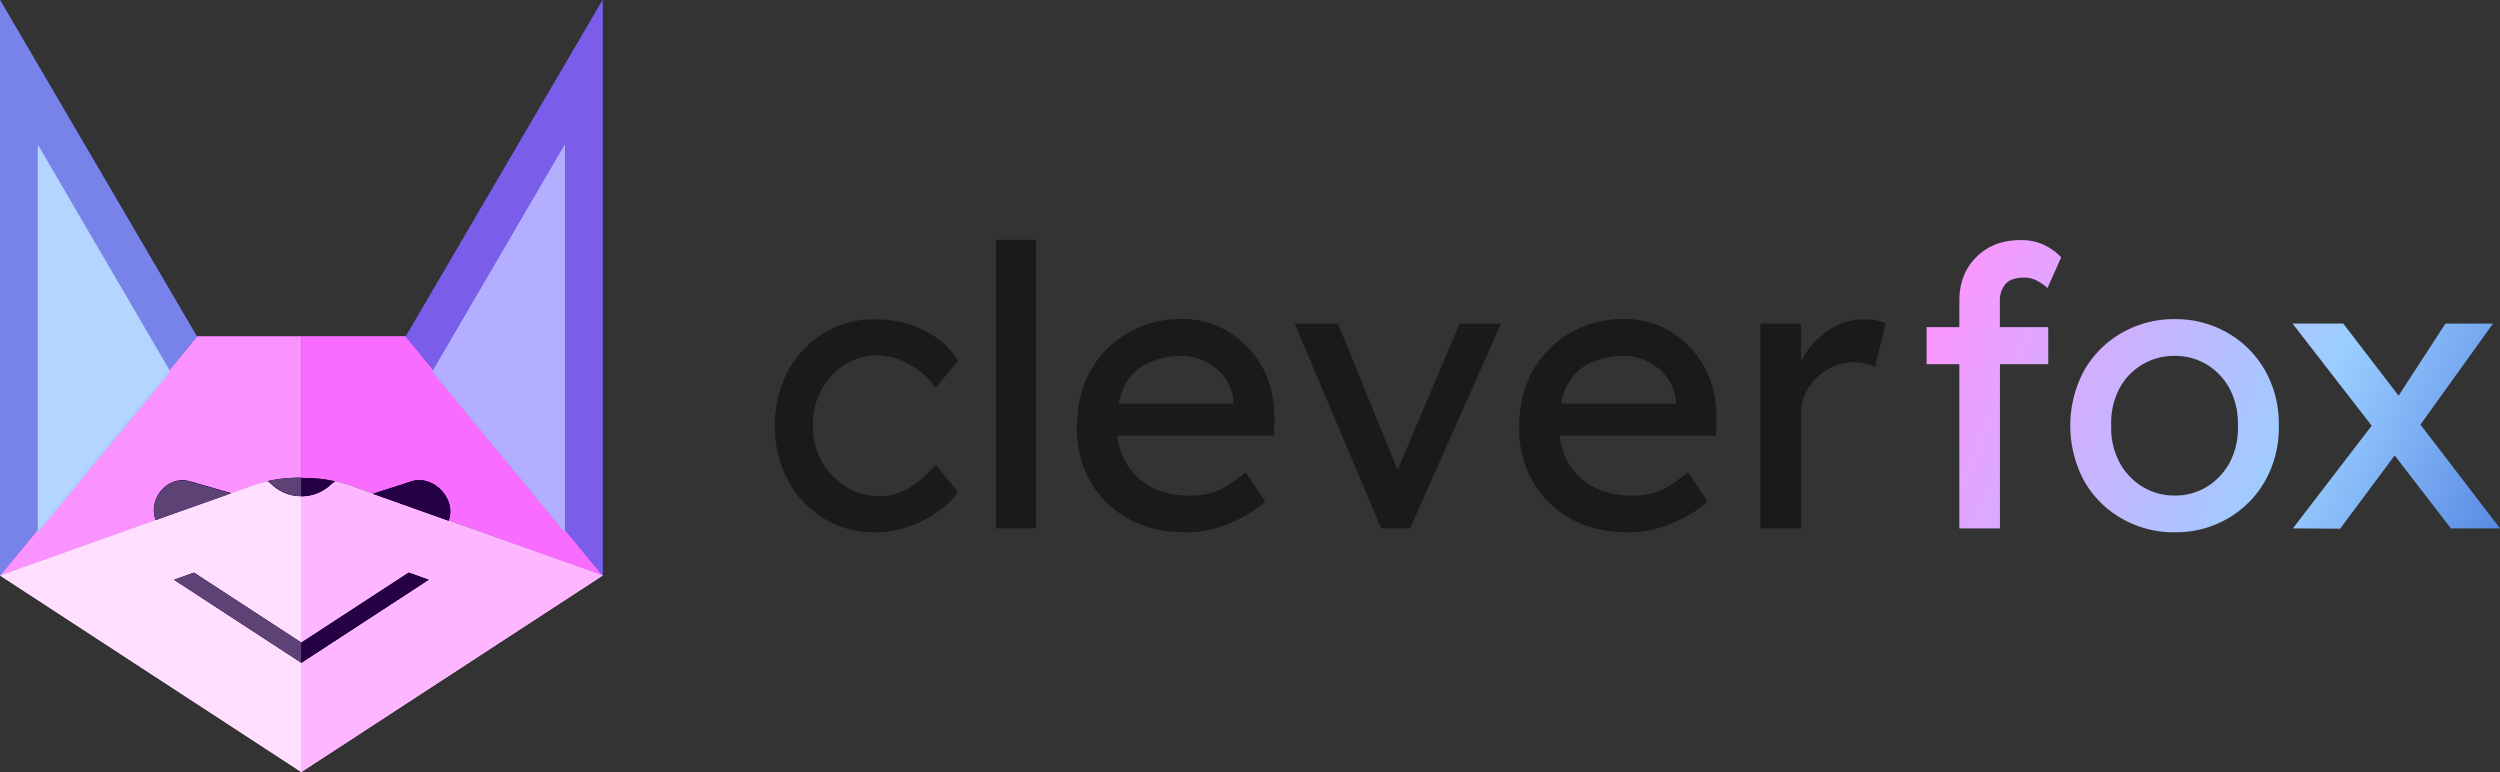 <svg id="Layer_1" data-name="Layer 1" xmlns="http://www.w3.org/2000/svg" xmlns:xlink="http://www.w3.org/1999/xlink" viewBox="0 0 1092.13 337.27"><rect x="0" y="0" width="1092.13" height="337.27" fill="#333333" stroke="none"/><defs><style>.cls-1{fill:#fff;}.cls-2{fill:#f86cff;}.cls-3{fill:#fa92ff;}.cls-4{fill:#4958e2;}.cls-5{fill:#7883ea;}.cls-6{fill:#9ba3ef;}.cls-7{fill:#ffd3ff;}.cls-8{fill:#ffdeff;}.cls-9{fill:#250045;}.cls-10{fill:#5d4275;}.cls-11{fill:#ffe7ff;}.cls-12{fill:#fbaeff;}.cls-13{fill:#99c7ff;}.cls-14{fill:#b5bbf3;}.cls-15{fill:#b3d5ff;}.cls-16{fill:#c7e0ff;}.cls-17{fill:#fdd6ff;}.cls-18{fill:#7a5eea;}.cls-19{fill:#fdb6ff;}.cls-20{fill:#601e79;}.cls-21{fill:#b3aeff;}.cls-22{fill:#ffedff;}.cls-23{fill:#1a1a1a;}.cls-24{fill:url(#linear-gradient);}.cls-25{fill:url(#linear-gradient-2);}.cls-26{fill:url(#linear-gradient-3);}</style><linearGradient id="linear-gradient" x1="1228.47" y1="701.78" x2="902.47" y2="561.56" gradientUnits="userSpaceOnUse"><stop offset="0" stop-color="#1f4dcc"/><stop offset="0.5" stop-color="#9aceff"/><stop offset="1" stop-color="#ff94ff"/></linearGradient><linearGradient id="linear-gradient-2" x1="1234.05" y1="688.81" x2="908.05" y2="548.59" xlink:href="#linear-gradient"/><linearGradient id="linear-gradient-3" x1="1248.91" y1="654.27" x2="922.9" y2="514.05" xlink:href="#linear-gradient"/></defs><title>cleverfox-cartoon-web-00</title><path class="cls-1" d="M185.74,621.82l-1.14.31,1.14-.31m0,0h0" transform="translate(-70.71 -411.03)"/><path class="cls-1" d="M202.35,619.69l-1.54,0,1.54,0h0" transform="translate(-70.71 -411.03)"/><polyline class="cls-2" points="75.89 224.42 96.28 217.17 77.54 223.83 75.89 224.42"/><path class="cls-2" d="M144.69,572.66l.41.7L87.22,643.59V642.4l-16.51,20,68-24.2c-3.61-9.25,5.1-19.67,14.67-17l18.34,5.27,8.37-3h0c.75-.27,1.52-.52,2.28-.76l1-.3c.4-.11.79-.23,1.19-.33,1.55-.44,3.12-.81,4.7-1.13l.48-.09c1.06-.2,2.11-.38,3.17-.54l.21,0,1.66-.21.47,0c1-.11,2.05-.19,3.08-.25l.36,0,1.66-.07h.42l1.54,0V558h-45.6l-12.06,14.63" transform="translate(-70.71 -411.03)"/><path class="cls-3" d="M189.3,621l.48-.09-.48.09m0,0,.48-.09-.48.09m3.65-.63.21,0-.21,0m0,0,.21,0-.21,0m1.87-.24.47,0-.47,0m0,0,.47,0-.47,0m3.55-.3.36,0-.36,0m0,0,.36,0-.36,0m2-.1h0m0,0h0m2-61.7h-45.6l-12.06,14.63.41.7L87.22,643.59V642.4l-16.51,20,68-24.18a12.07,12.07,0,0,1-.79-4.37c0-6.81,5.6-13,12.39-13.08h.06a11.13,11.13,0,0,1,2.88.38l.17,0,18.34,5.27,8.37-3h0c.75-.27,1.52-.52,2.28-.76h0l1-.3h0c.4-.11.79-.23,1.19-.33h0l1.14-.31h0c.62-.16,1.25-.32,1.87-.46h0l1.65-.35.48-.09c1.06-.21,2.11-.38,3.17-.54l.21,0,1.66-.21.47,0c1-.11,2.05-.19,3.08-.25l.36,0,1.66-.07h.42l1.54,0V558" transform="translate(-70.71 -411.03)"/><polyline class="cls-4" points="16.52 63.21 73.98 161.63 86.04 147 0 0 0 251.41 16.52 231.37 16.52 63.21"/><polyline class="cls-5" points="0 0 0 251.41 16.52 231.37 16.52 184.77 0 204.81 16.52 184.77 0 204.81 16.52 184.77 16.52 63.21 73.98 161.63 86.04 147 0 0"/><polyline class="cls-4" points="16.52 184.77 0 204.81 16.52 184.77"/><polyline class="cls-6" points="16.52 184.77 0 204.81 16.52 184.77"/><polyline class="cls-4" points="73.98 161.63 86.04 147 73.98 161.63"/><polyline class="cls-6" points="86.04 147 73.98 161.63 86.04 147"/><path class="cls-7" d="M202.35,700.57l-55.63-36.28,8.74-3.11,46.89,30.58V627.82A18.77,18.77,0,0,1,189,622.31l-1.39-1c-1,.23-2,.5-3.05.78l-1.19.33-1,.3c-.76.24-1.53.49-2.28.76h0L70.71,662.44,202.35,748.3V700.57" transform="translate(-70.71 -411.03)"/><path class="cls-8" d="M187.65,621.35c-.63.15-1.27.3-1.9.47h0l-1.14.31h0l-1.19.33h0l-1,.3h0c-.76.24-1.53.49-2.28.76h0l-8.37,3h0l-.21.08.21-.08-.21.08.21-.08-.21.08.21.06L167,628.33,148.25,635l-1.65.58-7.85,2.79s0-.07,0-.11l-68,24.18L202.35,748.3V700.57l-55.63-36.28,8.74-3.11,46.89,30.58V627.82A18.77,18.77,0,0,1,189,622.31l-1.39-1" transform="translate(-70.71 -411.03)"/><path class="cls-7" d="M180.15,623.52c.75-.27,1.52-.52,2.28-.76-.76.24-1.53.49-2.28.76" transform="translate(-70.71 -411.03)"/><path class="cls-8" d="M182.43,622.76c-.76.24-1.53.49-2.28.76.75-.27,1.52-.52,2.28-.76" transform="translate(-70.71 -411.03)"/><path class="cls-7" d="M183.41,622.46l1.19-.33c-.4.1-.79.22-1.19.33" transform="translate(-70.71 -411.03)"/><path class="cls-8" d="M184.6,622.13c-.4.1-.79.22-1.19.33l1.19-.33" transform="translate(-70.71 -411.03)"/><polyline class="cls-9" points="84.75 250.15 76.01 253.26 131.64 289.54 131.64 280.73 84.75 250.15"/><polyline class="cls-10" points="84.75 250.15 76.01 253.26 131.64 289.54 131.64 280.73 84.75 250.15"/><polyline class="cls-9" points="68.04 227.21 75.89 224.42 68.04 227.21"/><polyline class="cls-9" points="101.05 215.47 96.28 217.17 101.05 215.47"/><polyline class="cls-11" points="101.05 215.47 100.84 215.54 101.05 215.47"/><path class="cls-9" d="M138.75,638.24l7.85-2.79,1.65-.59L167,628.2l4.77-1.7-18.34-5.27c-9.57-2.66-18.28,7.76-14.67,17" transform="translate(-70.71 -411.03)"/><path class="cls-9" d="M189,622.31a18.77,18.77,0,0,0,13.31,5.51V619.7l-1.54,0h-.42l-1.66.07-.36,0c-1,.06-2.06.14-3.08.25l-.47,0-1.66.21-.21,0c-1.06.16-2.11.33-3.17.54l-.48.09-1.65.35,1.39,1" transform="translate(-70.71 -411.03)"/><path class="cls-10" d="M202.35,619.7h0l-1.54,0h-.42l-1.66.07-.36,0c-1,.06-2.06.14-3.08.25l-.47,0-1.66.21-.21,0c-1.06.16-2.11.33-3.17.54l-.48.09-1.65.35,1.39,1a18.77,18.77,0,0,0,13.31,5.51V619.7" transform="translate(-70.71 -411.03)"/><polyline class="cls-9" points="122.24 209.34 122.45 209.31 122.24 209.34"/><polyline class="cls-12" points="122.45 209.31 122.24 209.34 122.45 209.31"/><polyline class="cls-9" points="127.66 208.79 128.02 208.77 127.66 208.79"/><polyline class="cls-12" points="128.02 208.77 127.66 208.79 128.02 208.77"/><polyline class="cls-9" points="118.59 209.97 119.08 209.88 118.59 209.97"/><polyline class="cls-12" points="119.08 209.88 118.59 209.97 119.08 209.88"/><polyline class="cls-9" points="129.68 208.7 130.1 208.69 129.68 208.7"/><polyline class="cls-12" points="130.1 208.69 129.68 208.7 130.1 208.69"/><polyline class="cls-9" points="124.11 209.1 124.58 209.05 124.11 209.1"/><polyline class="cls-12" points="124.58 209.05 124.11 209.1 124.58 209.05"/><polyline class="cls-13" points="16.52 232.56 74.39 162.33 73.98 161.63 16.52 231.37 16.52 232.56"/><line class="cls-5" x1="73.98" y1="161.63" x2="73.98" y2="161.63"/><line class="cls-14" x1="73.98" y1="161.63" x2="73.98" y2="161.63"/><polyline class="cls-15" points="73.98 161.63 16.52 231.37 16.52 232.56 74.39 162.33 73.98 161.63"/><polyline class="cls-13" points="16.52 63.21 16.52 231.37 73.98 161.63 16.52 63.21"/><polyline class="cls-15" points="16.52 63.21 16.52 231.37 73.98 161.63 16.52 231.37 73.98 161.63 16.52 231.37 73.98 161.63 16.52 63.21"/><polyline class="cls-13" points="16.52 231.37 73.98 161.63 16.52 231.37"/><polyline class="cls-16" points="73.98 161.63 16.52 231.37 73.98 161.63"/><path class="cls-17" d="M218.87,621.8c.41.1.81.21,1.22.33-.41-.12-.81-.23-1.22-.33" transform="translate(-70.71 -411.03)"/><path class="cls-17" d="M202.35,619.69h0l1.53,0-1.53,0" transform="translate(-70.71 -411.03)"/><path class="cls-2" d="M203.88,619.72h.42l1.66.07.36,0c1,.06,2.06.14,3.09.25l.46,0,1.66.21.21,0c1.06.16,2.11.33,3.17.54l.49.09c1.57.32,3.14.69,4.69,1.13.4.1.79.22,1.19.33l1,.3c.77.24,1.53.49,2.29.76h0l9.11,3.24,17.13-5.53c9.57-2.66,19.48,8,15.87,17.27l-3.53-1.26L334,662.44l-16.51-20v1.19l-57.88-70.23.41-.7L248,558h-45.6v61.66l1.53,0" transform="translate(-70.71 -411.03)"/><path class="cls-2" d="M215.4,621l-.49-.09.49.09m0,0-.49-.09.49.09m-3.66-.63-.21,0,.21,0m0,0-.21,0,.21,0m-1.87-.24-.46,0,.46,0m0,0-.46,0,.46,0m-3.55-.3-.36,0,.36,0m0,0-.36,0,.36,0m-2-.1h0m0,0h0M248,558h-45.6v61.66l1.53,0h.42l1.66.07.36,0c1,.06,2.06.14,3.09.25l.46,0,1.66.21.21,0c1.06.16,2.12.33,3.17.54l.49.09,1.64.35h0l1.83.45c.41.1.81.21,1.22.33h0c.4.1.79.22,1.19.33h0l1,.3h0c.77.24,1.53.49,2.29.76h0l9.11,3.24,17.13-5.53a11.41,11.41,0,0,1,3-.41c7.12,0,13.61,6.63,13.59,13.66a10.94,10.94,0,0,1-.76,4L334,662.44l-16.51-20v1.19l-57.88-70.23.41-.7L248,558" transform="translate(-70.71 -411.03)"/><polyline class="cls-4" points="246.76 63.21 246.76 231.37 263.27 251.41 263.27 0 177.24 147 189.29 161.63 246.76 63.21"/><path class="cls-18" d="M334,662.44h0M334,411,248,558,260,572.66l57.47-98.42V642.4l16.51,20V411" transform="translate(-70.71 -411.03)"/><path class="cls-7" d="M334,662.44,224.56,623.52h0c-.76-.27-1.53-.52-2.29-.76l-1-.3-1.19-.33c-1-.28-2-.55-3.05-.78l-1.39,1a18.76,18.76,0,0,1-13.3,5.51v63.94l46.88-30.58,8.75,3.11-55.63,36.28V748.3L334,662.44" transform="translate(-70.71 -411.03)"/><polyline class="cls-2" points="195.96 227.47 195.96 227.47 263.27 251.41 195.96 227.47"/><path class="cls-19" d="M217,621.35l-1.39,1a18.76,18.76,0,0,1-13.3,5.51v63.94l46.88-30.58,8.75,3.11-55.63,36.28V748.3L334,662.44,266.67,638.5l-8-2.84,4.45,1.58-29.47-10.48,20.59,7.33-20.59-7.33-9.11-3.24h0c-.76-.27-1.53-.52-2.29-.76h0l-1-.3h0l-1.19-.33h0c-1-.28-2-.55-3.05-.78" transform="translate(-70.71 -411.03)"/><path class="cls-7" d="M222.26,622.76c.76.24,1.53.49,2.29.76-.76-.27-1.52-.52-2.29-.76" transform="translate(-70.71 -411.03)"/><path class="cls-19" d="M222.26,622.76c.76.24,1.53.49,2.29.76-.76-.27-1.52-.52-2.29-.76" transform="translate(-70.71 -411.03)"/><path class="cls-7" d="M220.09,622.13l1.19.33c-.4-.11-.79-.23-1.19-.33" transform="translate(-70.71 -411.03)"/><path class="cls-19" d="M220.09,622.13l1.19.33c-.4-.11-.79-.23-1.19-.33" transform="translate(-70.71 -411.03)"/><polygon class="cls-9" points="187.27 253.26 178.52 250.15 131.64 280.73 131.64 289.54 187.27 253.26"/><polygon class="cls-9" points="187.27 253.26 178.52 250.15 131.64 280.73 131.64 289.54 187.27 253.26"/><polyline class="cls-9" points="186.61 224.15 192.43 226.21 162.96 215.73 186.61 224.15"/><polyline class="cls-20" points="162.96 215.73 192.43 226.21 186.61 224.15 162.96 215.73"/><path class="cls-9" d="M266.67,638.5c3.61-9.25-6.3-19.93-15.87-17.27l-17.13,5.53,29.47,10.48Z" transform="translate(-70.71 -411.03)"/><path class="cls-9" d="M266.67,638.5c3.61-9.25-6.3-19.93-15.87-17.27l-17.13,5.53,29.47,10.48Z" transform="translate(-70.71 -411.03)"/><path class="cls-9" d="M202.35,627.82a18.76,18.76,0,0,0,13.3-5.51l1.39-1L215.4,621l-.49-.09c-1-.21-2.11-.38-3.17-.54l-.21,0-1.66-.21-.46,0c-1-.11-2.06-.19-3.09-.25l-.36,0-1.66-.07h-.42l-1.53,0v8.12" transform="translate(-70.71 -411.03)"/><path class="cls-9" d="M202.35,627.82a18.76,18.76,0,0,0,13.3-5.51l1.39-1L215.4,621l-.49-.09c-1-.21-2.11-.38-3.17-.54l-.21,0-1.66-.21-.46,0c-1-.11-2.06-.19-3.09-.25l-.36,0-1.66-.07h-.42l-1.53,0v8.12" transform="translate(-70.71 -411.03)"/><polyline class="cls-9" points="140.82 209.31 141.03 209.34 140.82 209.31"/><polyline class="cls-2" points="140.82 209.31 141.03 209.34 140.82 209.31"/><polyline class="cls-9" points="135.25 208.77 135.61 208.79 135.25 208.77"/><polyline class="cls-2" points="135.25 208.77 135.61 208.79 135.25 208.77"/><polyline class="cls-9" points="138.7 209.05 139.16 209.1 138.7 209.05"/><polyline class="cls-2" points="138.7 209.05 139.16 209.1 138.7 209.05"/><polyline class="cls-9" points="133.17 208.69 133.59 208.7 133.17 208.69"/><polyline class="cls-2" points="133.17 208.69 133.59 208.7 133.17 208.69"/><polyline class="cls-9" points="144.2 209.88 144.69 209.97 144.2 209.88"/><polyline class="cls-2" points="144.2 209.88 144.69 209.97 144.2 209.88"/><polyline class="cls-13" points="189.29 161.63 246.76 231.37 189.29 161.63"/><polyline class="cls-13" points="188.88 162.33 246.76 232.56 246.76 231.37 189.29 161.63 188.88 162.33"/><polyline class="cls-21" points="189.29 161.63 189.29 161.63 188.88 162.33 246.76 232.56 246.76 231.37 189.29 161.63"/><polyline class="cls-13" points="246.76 63.21 189.29 161.63 246.76 231.37 246.76 63.21"/><polyline class="cls-21" points="246.76 63.21 189.29 161.63 246.76 231.37 246.76 63.21"/><path class="cls-1" d="M138.67,638c0,.06.05.13.08.2h0c0-.07-.05-.14-.08-.2m-.16-.46s0,.09.05.13,0-.09-.05-.13m13.6-4.09-3.86,1.37-1.65.59-2.35.83,2.35-.83-2.35.83,2.35-.83-2.35.83,7.86-2.79" transform="translate(-70.71 -411.03)"/><path class="cls-12" d="M137.92,633.89a12.07,12.07,0,0,0,.79,4.37l0,0c0-.07-.05-.14-.08-.2l-.11-.33s0-.09-.05-.13a11.9,11.9,0,0,1-.59-3.69" transform="translate(-70.71 -411.03)"/><path class="cls-11" d="M171.55,626.58,167,628.2l-14.88,5.29-7.86,2.79-5.5,2,5.5-2-5.5,2,5.5-2-5.5,2h0l0,0s0,.08,0,.11l7.85-2.79,1.65-.58L167,628.33l4.77-1.69-.21-.06L167,628.2l4.56-1.62L167,628.2l4.56-1.62" transform="translate(-70.71 -411.03)"/><polyline class="cls-10" points="75.89 224.42 73.54 225.25 68.04 227.21 73.54 225.25 75.89 224.42"/><polyline class="cls-1" points="75.89 224.42 73.54 225.25 75.89 224.42"/><polyline class="cls-22" points="73.54 225.25 73.54 225.25 68.04 227.21 73.54 225.25"/><polyline class="cls-10" points="100.84 215.54 96.28 217.17 100.84 215.54"/><polyline class="cls-22" points="100.84 215.54 96.28 217.17 100.84 215.54"/><path class="cls-10" d="M150.36,620.94c-6.77,0-12.41,6.17-12.44,12.95a11.9,11.9,0,0,0,.59,3.69h0s0,.09.05.13h0l.11.33h0c0,.06.05.13.08.2h0l5.5-2,2.35-.83,1.65-.59,3.86-1.37L167,628.2l4.56-1.62-18.13-5.22a11.74,11.74,0,0,0-3.06-.42" transform="translate(-70.71 -411.03)"/><path class="cls-23" d="M425.83,597.05a30.83,30.83,0,0,0,4,15.76,30.29,30.29,0,0,0,10.57,10.9,26.43,26.43,0,0,0,14.06,4,25.13,25.13,0,0,0,14.82-4.43,51.47,51.47,0,0,0,10.23-9.2L489.22,626a36.64,36.64,0,0,1-8.86,8.61,50.15,50.15,0,0,1-12.78,6.48,45.82,45.82,0,0,1-15,2.47,41.15,41.15,0,0,1-22.15-6.14,43.62,43.62,0,0,1-15.59-16.7,52.14,52.14,0,0,1,0-47.45,43.82,43.82,0,0,1,15.59-16.62,41.14,41.14,0,0,1,22.15-6.13,47.49,47.49,0,0,1,22.15,5q9.72,5,14.49,13l-9.71,11.93a33.17,33.17,0,0,0-11.17-10,28.15,28.15,0,0,0-14-4.18,27,27,0,0,0-14.49,4,28.53,28.53,0,0,0-10.22,10.9A32.5,32.5,0,0,0,425.83,597.05Z" transform="translate(-70.71 -411.03)"/><path class="cls-23" d="M505.75,641.86V515.76H523.3v126.1Z" transform="translate(-70.71 -411.03)"/><path class="cls-23" d="M623.49,630.1h-.17q-5.45,5.29-15,9.38a50.25,50.25,0,0,1-19.94,4.09q-14,0-24.62-5.88a42.63,42.63,0,0,1-16.62-16.19,46,46,0,0,1-6-23.43q0-15,6.3-25.65a43.69,43.69,0,0,1,16.7-16.36,46.39,46.39,0,0,1,22.67-5.7,38.92,38.92,0,0,1,20.45,5.53A40.78,40.78,0,0,1,622,571.15q5.46,9.71,5.45,22.66l-.17,7.5h-68.5q1.53,12.09,10,19.17t21.39,7.07q9.36,0,15.16-3.49a70.11,70.11,0,0,0,9.54-6.74Zm-36.63-63.56a32.42,32.42,0,0,0-17.55,4.69q-7.5,4.69-9.89,16.1h50.1v-1.19a19.56,19.56,0,0,0-3.83-10.22,23,23,0,0,0-8.27-6.9A23.24,23.24,0,0,0,586.86,566.54Z" transform="translate(-70.71 -411.03)"/><path class="cls-23" d="M655.19,552.4l26.07,63.9,27.1-63.9h18.06l-39.7,89.46H674.11L636.28,552.4Z" transform="translate(-70.71 -411.03)"/><path class="cls-23" d="M816.73,630.1h-.17q-5.46,5.29-15,9.38a50.25,50.25,0,0,1-19.94,4.09q-14,0-24.62-5.88a42.63,42.63,0,0,1-16.62-16.19,45.87,45.87,0,0,1-6-23.43q0-15,6.3-25.65a43.62,43.62,0,0,1,16.7-16.36,46.39,46.39,0,0,1,22.67-5.7,38.88,38.88,0,0,1,20.44,5.53,40.72,40.72,0,0,1,14.66,15.26q5.44,9.71,5.45,22.66l-.17,7.5H752q1.53,12.09,10,19.17t21.38,7.07q9.38,0,15.17-3.49a70.11,70.11,0,0,0,9.54-6.74ZM780.1,566.54a32.48,32.48,0,0,0-17.56,4.69q-7.5,4.69-9.88,16.1h50.1v-1.19a19.56,19.56,0,0,0-3.83-10.22,23.47,23.47,0,0,0-18.83-9.38Z" transform="translate(-70.71 -411.03)"/><path class="cls-23" d="M889.83,571.32a19.76,19.76,0,0,0-4.17-1.45,22,22,0,0,0-5.2-.6,22.66,22.66,0,0,0-10.73,2.81,24.27,24.27,0,0,0-8.78,8,21.62,21.62,0,0,0-3.49,12.36v49.41H839.74V552.4h17.72v16.87a32.83,32.83,0,0,1,11.33-13.46,27.45,27.45,0,0,1,15.93-5.28q6.3,0,9.72,1.7Z" transform="translate(-70.71 -411.03)"/><path class="cls-24" d="M965.51,570.12H944.39v71.74H926.66V570.12H912.35V553.93h14.31V542.34q0-11.58,7.42-19t19.17-7.41a22.69,22.69,0,0,1,11.33,2.56,24.63,24.63,0,0,1,6.56,4.94l-6,13.46a18.6,18.6,0,0,0-4.43-3.15,11.44,11.44,0,0,0-5.45-1.45q-6.13,0-8.52,2.9a10.88,10.88,0,0,0-2.38,7.15v11.59h21.12Z" transform="translate(-70.71 -411.03)"/><path class="cls-25" d="M1066.22,597a47.42,47.42,0,0,1-6,24.12,44.17,44.17,0,0,1-16.35,16.44,45.24,45.24,0,0,1-23.09,6,45.71,45.71,0,0,1-23.18-6,44,44,0,0,1-16.44-16.44,51.09,51.09,0,0,1,0-48.23,44,44,0,0,1,16.44-16.44,45.71,45.71,0,0,1,23.18-6,45.25,45.25,0,0,1,23.09,6,44.17,44.17,0,0,1,16.35,16.44A47.41,47.41,0,0,1,1066.22,597Zm-17.89,0a32.2,32.2,0,0,0-3.49-15.93,27.2,27.2,0,0,0-10-10.73,26.64,26.64,0,0,0-14.14-3.84,26.92,26.92,0,0,0-24.29,14.57A32.2,32.2,0,0,0,993,597a31.87,31.87,0,0,0,3.49,15.77,27.64,27.64,0,0,0,10.06,10.82,26.7,26.7,0,0,0,14.23,3.92,26.26,26.26,0,0,0,14.14-3.92,27.94,27.94,0,0,0,10-10.82A31.87,31.87,0,0,0,1048.33,597Z" transform="translate(-70.71 -411.03)"/><path class="cls-26" d="M1072.36,641.86,1106.78,597l-34.59-44.64h22.15l24.2,31.52L1139,552.4h20.78l-31.69,44.13,34.76,45.33h-21.47L1116.83,610,1093,642Z" transform="translate(-70.71 -411.03)"/></svg>